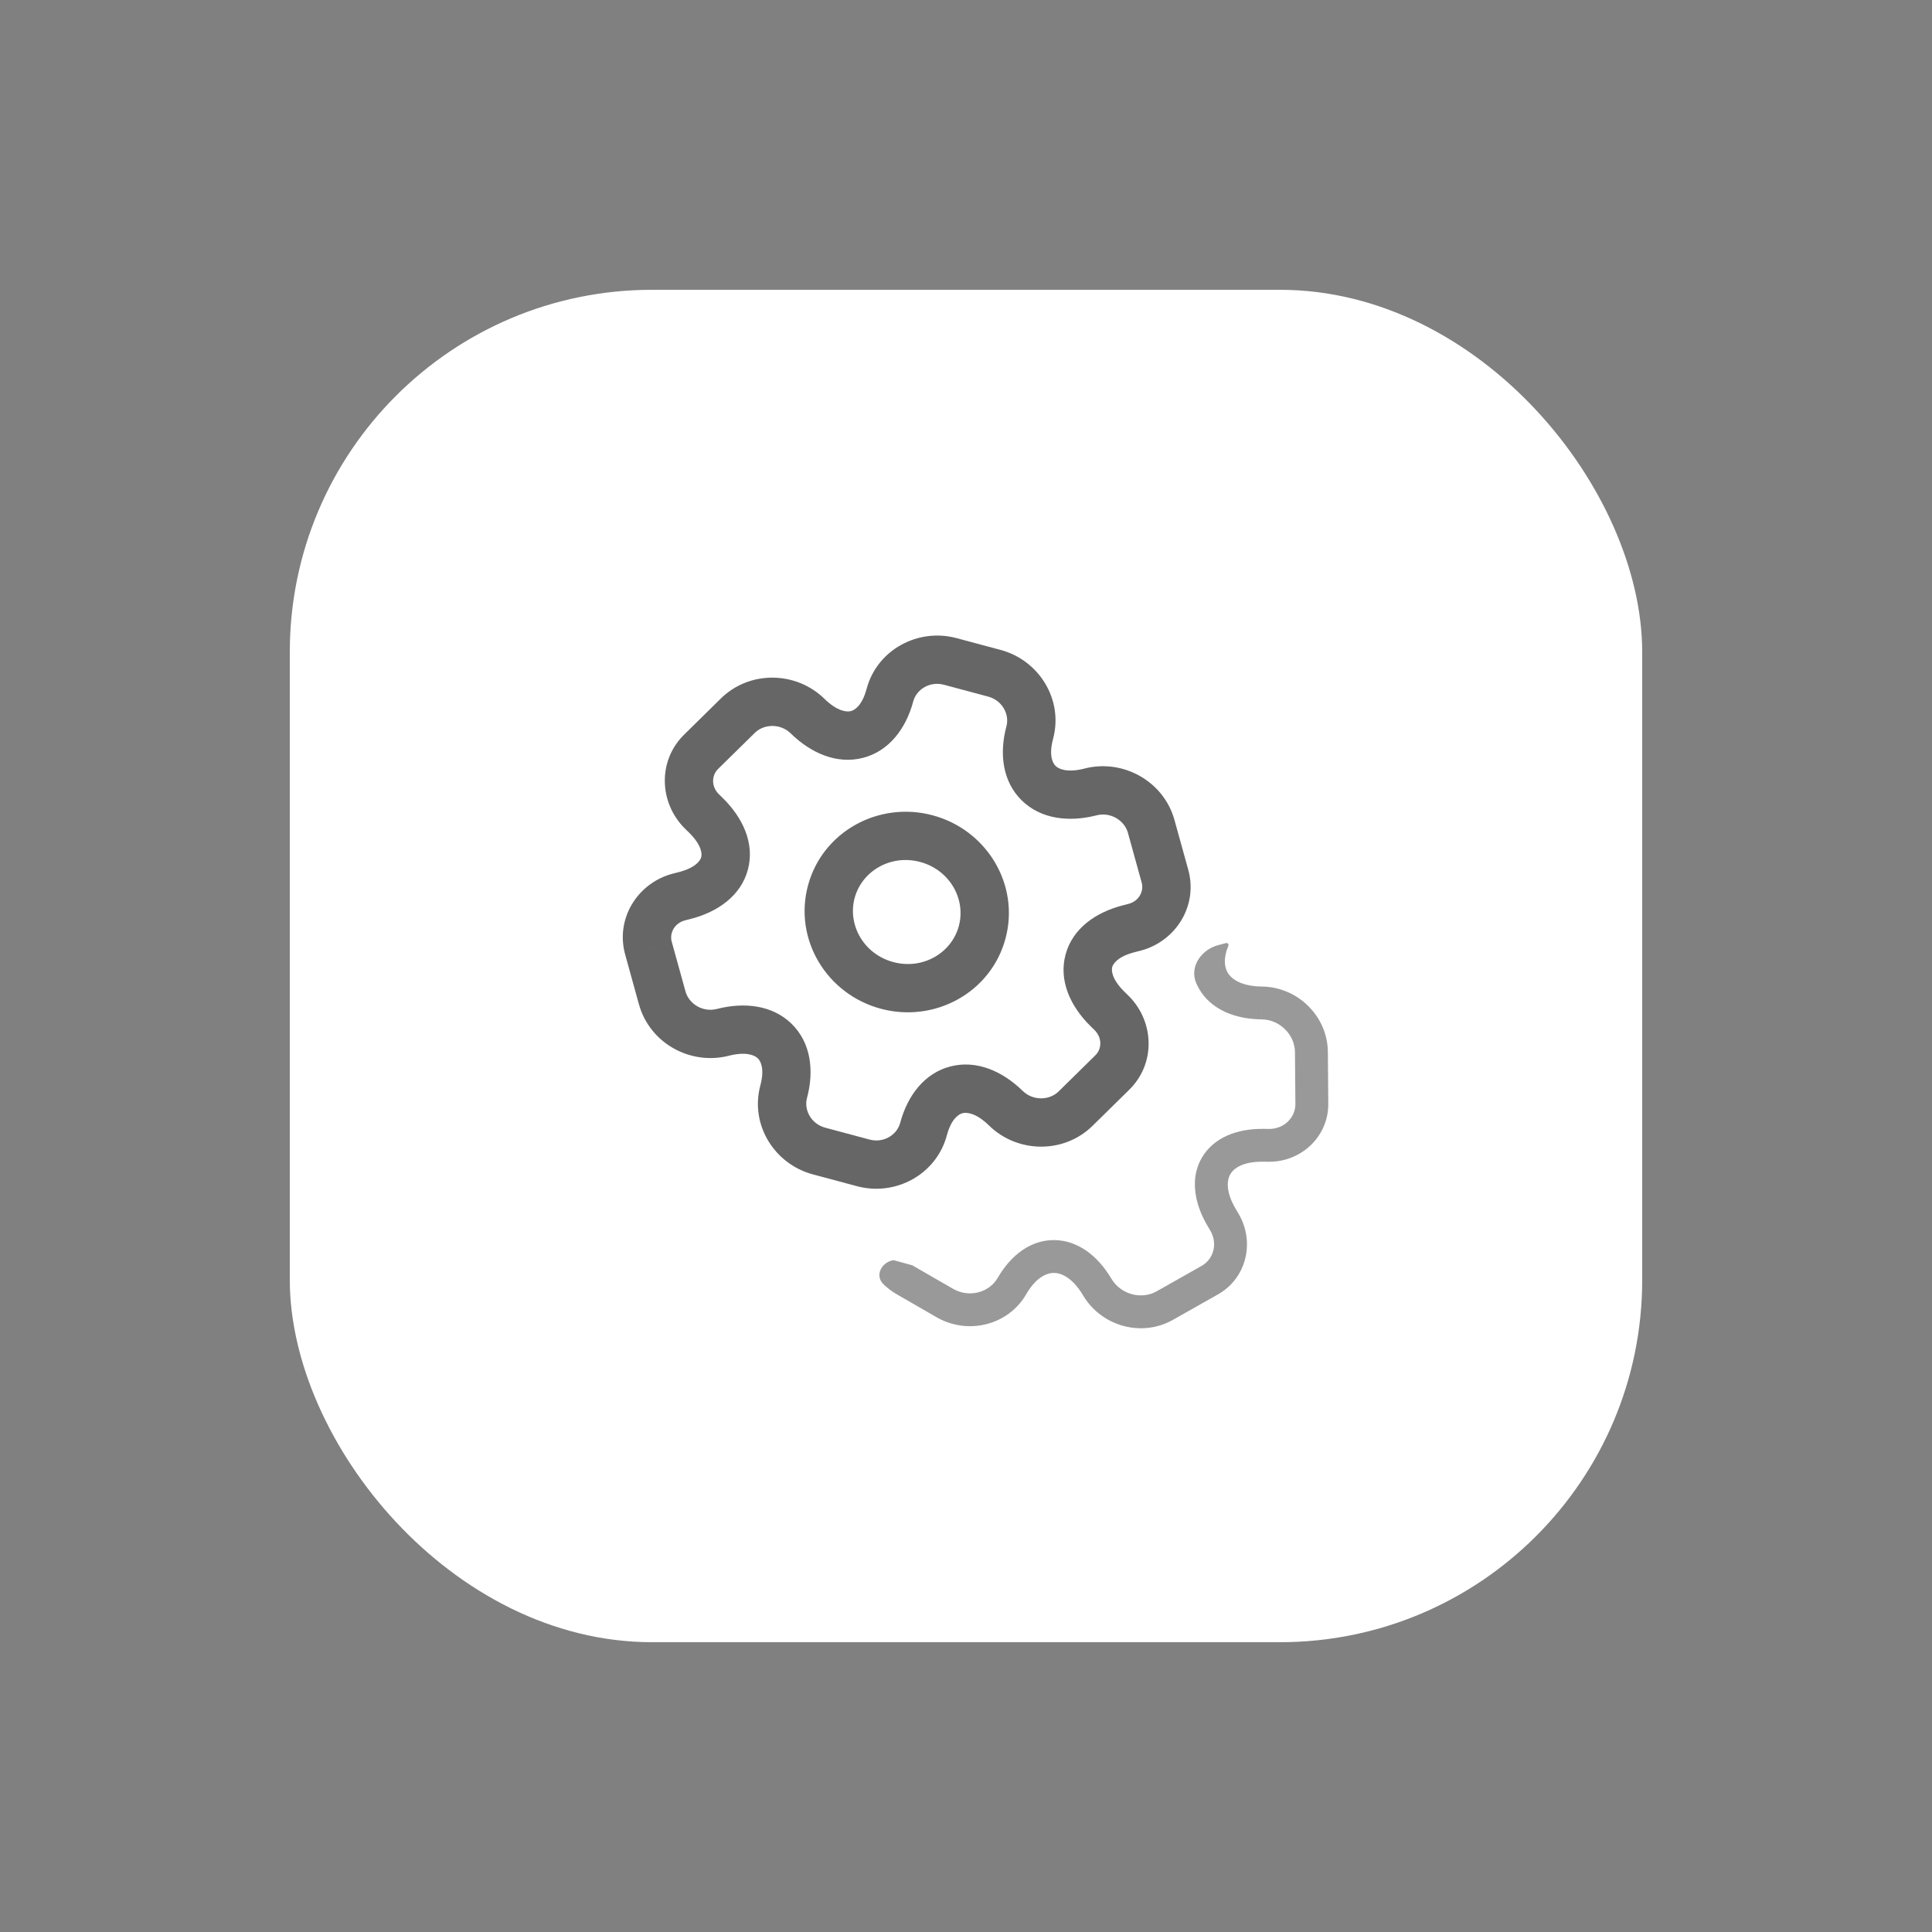 <svg width="80" height="80" viewBox="0 0 80 80" fill="none" xmlns="http://www.w3.org/2000/svg">
<rect x="0" y="0" width="80" height="80" fill="#808080" stroke="none"/>
<rect x="12" y="12" width="56" height="56" rx="15" fill="white"/>
<path d="M45.163 32.791L44.915 31.822L44.914 31.823L45.163 32.791ZM47.67 34.223L46.706 34.489L46.706 34.49L47.67 34.223ZM48.231 36.252L47.267 36.519C47.269 36.524 47.27 36.53 47.272 36.535L48.231 36.252ZM46.987 38.394L47.236 39.363L47.247 39.36L46.987 38.394ZM46.759 38.453L47.004 39.422L47.008 39.422L46.759 38.453ZM45.866 41.786L45.166 42.5L45.167 42.501L45.866 41.786ZM46.034 41.95L46.742 41.244L46.734 41.236L46.034 41.95ZM46.04 44.428L45.351 43.703C45.347 43.707 45.343 43.711 45.339 43.715L46.04 44.428ZM44.54 45.904L43.838 45.191L43.838 45.192L44.54 45.904ZM41.653 45.891L40.953 46.605L40.954 46.606L41.653 45.891ZM29.927 42.749L30.17 43.719L30.176 43.717L29.927 42.749ZM27.42 41.317L28.384 41.051L28.384 41.05L27.42 41.317ZM26.859 39.288L27.823 39.022C27.821 39.016 27.82 39.011 27.818 39.005L26.859 39.288ZM28.103 37.146L27.854 36.177L27.843 36.18L28.103 37.146ZM28.33 37.087L28.086 36.118L28.082 36.119L28.33 37.087ZM29.224 33.754L29.923 33.04L29.923 33.039L29.224 33.754ZM29.055 33.59L28.348 34.296L28.356 34.304L29.055 33.59ZM29.05 31.112L29.739 31.837C29.743 31.833 29.747 31.829 29.751 31.825L29.05 31.112ZM30.55 29.636L31.252 30.349L31.252 30.348L30.55 29.636ZM33.437 29.649L34.137 28.935L34.136 28.934L33.437 29.649ZM33.456 36.669C32.857 38.906 34.239 41.172 36.473 41.77L36.991 39.838C35.773 39.512 35.088 38.307 35.388 37.187L33.456 36.669ZM36.473 41.77C38.707 42.369 41.037 41.098 41.636 38.861L39.704 38.343C39.404 39.464 38.208 40.164 36.991 39.838L36.473 41.77ZM41.636 38.861C42.236 36.624 40.853 34.358 38.619 33.76L38.102 35.692C39.319 36.018 40.004 37.223 39.704 38.343L41.636 38.861ZM38.619 33.76C36.386 33.161 34.056 34.432 33.456 36.669L35.388 37.187C35.688 36.066 36.885 35.365 38.102 35.692L38.619 33.76ZM39.086 28.354L40.919 28.845L41.436 26.913L39.603 26.422L39.086 28.354ZM40.919 28.845C41.496 29 41.809 29.573 41.674 30.076L43.606 30.593C44.041 28.968 43.024 27.339 41.436 26.913L40.919 28.845ZM41.674 30.076C41.37 31.21 41.513 32.367 42.313 33.148C43.106 33.921 44.268 34.054 45.412 33.76L44.914 31.823C44.175 32.013 43.83 31.834 43.709 31.716C43.596 31.606 43.419 31.293 43.606 30.593L41.674 30.076ZM45.41 33.76C45.976 33.615 46.56 33.962 46.706 34.489L48.633 33.957C48.19 32.35 46.506 31.416 44.915 31.822L45.41 33.76ZM46.706 34.49L47.267 36.519L49.195 35.985L48.633 33.956L46.706 34.49ZM47.272 36.535C47.378 36.894 47.17 37.31 46.727 37.429L47.247 39.36C48.705 38.968 49.634 37.473 49.19 35.969L47.272 36.535ZM46.739 37.426L46.511 37.484L47.008 39.422L47.236 39.363L46.739 37.426ZM46.515 37.483C45.376 37.77 44.412 38.445 44.122 39.528C43.832 40.61 44.327 41.678 45.166 42.5L46.566 41.072C46.018 40.534 46.02 40.172 46.054 40.046C46.087 39.921 46.264 39.609 47.004 39.422L46.515 37.483ZM45.167 42.501L45.335 42.665L46.734 41.236L46.566 41.071L45.167 42.501ZM45.326 42.657C45.65 42.981 45.622 43.445 45.351 43.703L46.729 45.152C47.866 44.072 47.808 42.312 46.742 41.244L45.326 42.657ZM45.339 43.715L43.838 45.191L45.241 46.617L46.742 45.141L45.339 43.715ZM43.838 45.192C43.448 45.575 42.769 45.583 42.352 45.175L40.954 46.606C42.128 47.754 44.054 47.786 45.241 46.617L43.838 45.192ZM42.352 45.176C41.509 44.35 40.436 43.884 39.363 44.157C38.279 44.433 37.578 45.364 37.274 46.498L39.206 47.016C39.393 46.316 39.704 46.134 39.856 46.095C40.02 46.054 40.408 46.071 40.953 46.605L42.352 45.176ZM37.274 46.498C37.14 46.997 36.586 47.342 36.004 47.186L35.486 49.118C37.092 49.548 38.775 48.624 39.206 47.016L37.274 46.498ZM36.004 47.186L34.171 46.695L33.654 48.627L35.486 49.118L36.004 47.186ZM34.171 46.695C33.593 46.54 33.281 45.967 33.416 45.464L31.484 44.947C31.048 46.572 32.066 48.201 33.654 48.627L34.171 46.695ZM33.416 45.464C33.72 44.33 33.577 43.173 32.777 42.392C31.984 41.619 30.822 41.486 29.678 41.78L30.176 43.717C30.915 43.528 31.26 43.706 31.38 43.824C31.493 43.934 31.671 44.248 31.484 44.947L33.416 45.464ZM29.684 41.779C29.104 41.924 28.529 41.577 28.384 41.051L26.456 41.583C26.9 43.191 28.573 44.119 30.17 43.719L29.684 41.779ZM28.384 41.05L27.823 39.022L25.895 39.555L26.456 41.584L28.384 41.05ZM27.818 39.005C27.712 38.647 27.92 38.23 28.363 38.111L27.843 36.18C26.385 36.572 25.456 38.067 25.9 39.571L27.818 39.005ZM28.351 38.114L28.579 38.056L28.082 36.119L27.854 36.177L28.351 38.114ZM28.575 38.057C29.714 37.77 30.678 37.095 30.968 36.012C31.258 34.93 30.763 33.862 29.923 33.04L28.524 34.468C29.072 35.006 29.07 35.368 29.036 35.494C29.003 35.619 28.826 35.931 28.086 36.118L28.575 38.057ZM29.923 33.039L29.755 32.875L28.356 34.304L28.524 34.469L29.923 33.039ZM29.763 32.883C29.439 32.559 29.468 32.095 29.739 31.837L28.361 30.388C27.224 31.468 27.282 33.227 28.348 34.296L29.763 32.883ZM29.751 31.825L31.252 30.349L29.849 28.923L28.348 30.4L29.751 31.825ZM31.252 30.348C31.642 29.965 32.321 29.957 32.738 30.365L34.136 28.934C32.962 27.786 31.036 27.754 29.848 28.924L31.252 30.348ZM32.737 30.364C33.581 31.19 34.653 31.656 35.727 31.383C36.81 31.107 37.512 30.176 37.816 29.042L35.884 28.524C35.697 29.224 35.386 29.406 35.233 29.445C35.07 29.486 34.682 29.469 34.137 28.935L32.737 30.364ZM37.816 29.042C37.951 28.54 38.508 28.199 39.086 28.354L39.603 26.422C38.016 25.997 36.32 26.899 35.884 28.524L37.816 29.042Z" fill="black" fill-opacity="0.6"/>
<path fill-rule="evenodd" clip-rule="evenodd" d="M36.996 52.179C36.494 52.267 36.215 52.818 36.58 53.175C36.743 53.334 36.928 53.475 37.133 53.593L38.782 54.544C40.079 55.291 41.75 54.877 42.493 53.592C42.893 52.901 43.334 52.705 43.647 52.709C43.968 52.713 44.428 52.929 44.852 53.645L44.852 53.645C45.605 54.914 47.271 55.387 48.569 54.652L50.403 53.615C51.612 52.954 51.97 51.444 51.3 50.282L51.296 50.275L51.176 50.073C50.75 49.354 50.798 48.873 50.944 48.622C51.089 48.371 51.479 48.091 52.311 48.104L52.55 48.106L52.558 48.106C53.902 48.105 55.032 47.04 55.001 45.664L54.984 43.561C54.972 42.071 53.73 40.867 52.252 40.85L52.251 40.85C51.418 40.842 51.001 40.552 50.837 40.277C50.703 40.052 50.646 39.68 50.865 39.16C50.89 39.1 50.832 39.035 50.77 39.051L50.462 39.131C49.748 39.31 49.244 40.025 49.531 40.703C49.569 40.794 49.614 40.884 49.666 40.971C50.157 41.795 51.119 42.198 52.236 42.209C52.236 42.209 52.236 42.209 52.236 42.209L52.244 41.53L52.237 42.209C52.237 42.209 52.237 42.209 52.236 42.209C52.993 42.218 53.617 42.843 53.622 43.571L53.639 45.681L53.639 45.692C53.654 46.258 53.188 46.744 52.56 46.747L52.332 46.744L52.33 46.744C51.218 46.728 50.247 47.107 49.764 47.942C49.472 48.447 49.414 49.025 49.539 49.614L46.023 52.952C45.455 51.992 44.624 51.361 43.664 51.349C42.697 51.337 41.867 51.956 41.314 52.912C40.962 53.52 40.135 53.754 39.463 53.366L37.814 52.416C37.801 52.408 37.788 52.401 37.776 52.393M49.539 49.614C49.539 49.614 49.539 49.615 49.539 49.614V49.614ZM49.539 49.614L46.023 52.952C46.409 53.602 47.263 53.829 47.897 53.469L49.736 52.429L49.746 52.423C50.244 52.153 50.433 51.508 50.121 50.964L50.004 50.765C49.78 50.387 49.621 49.998 49.539 49.614Z" fill="black" fill-opacity="0.4"/>
</svg>
